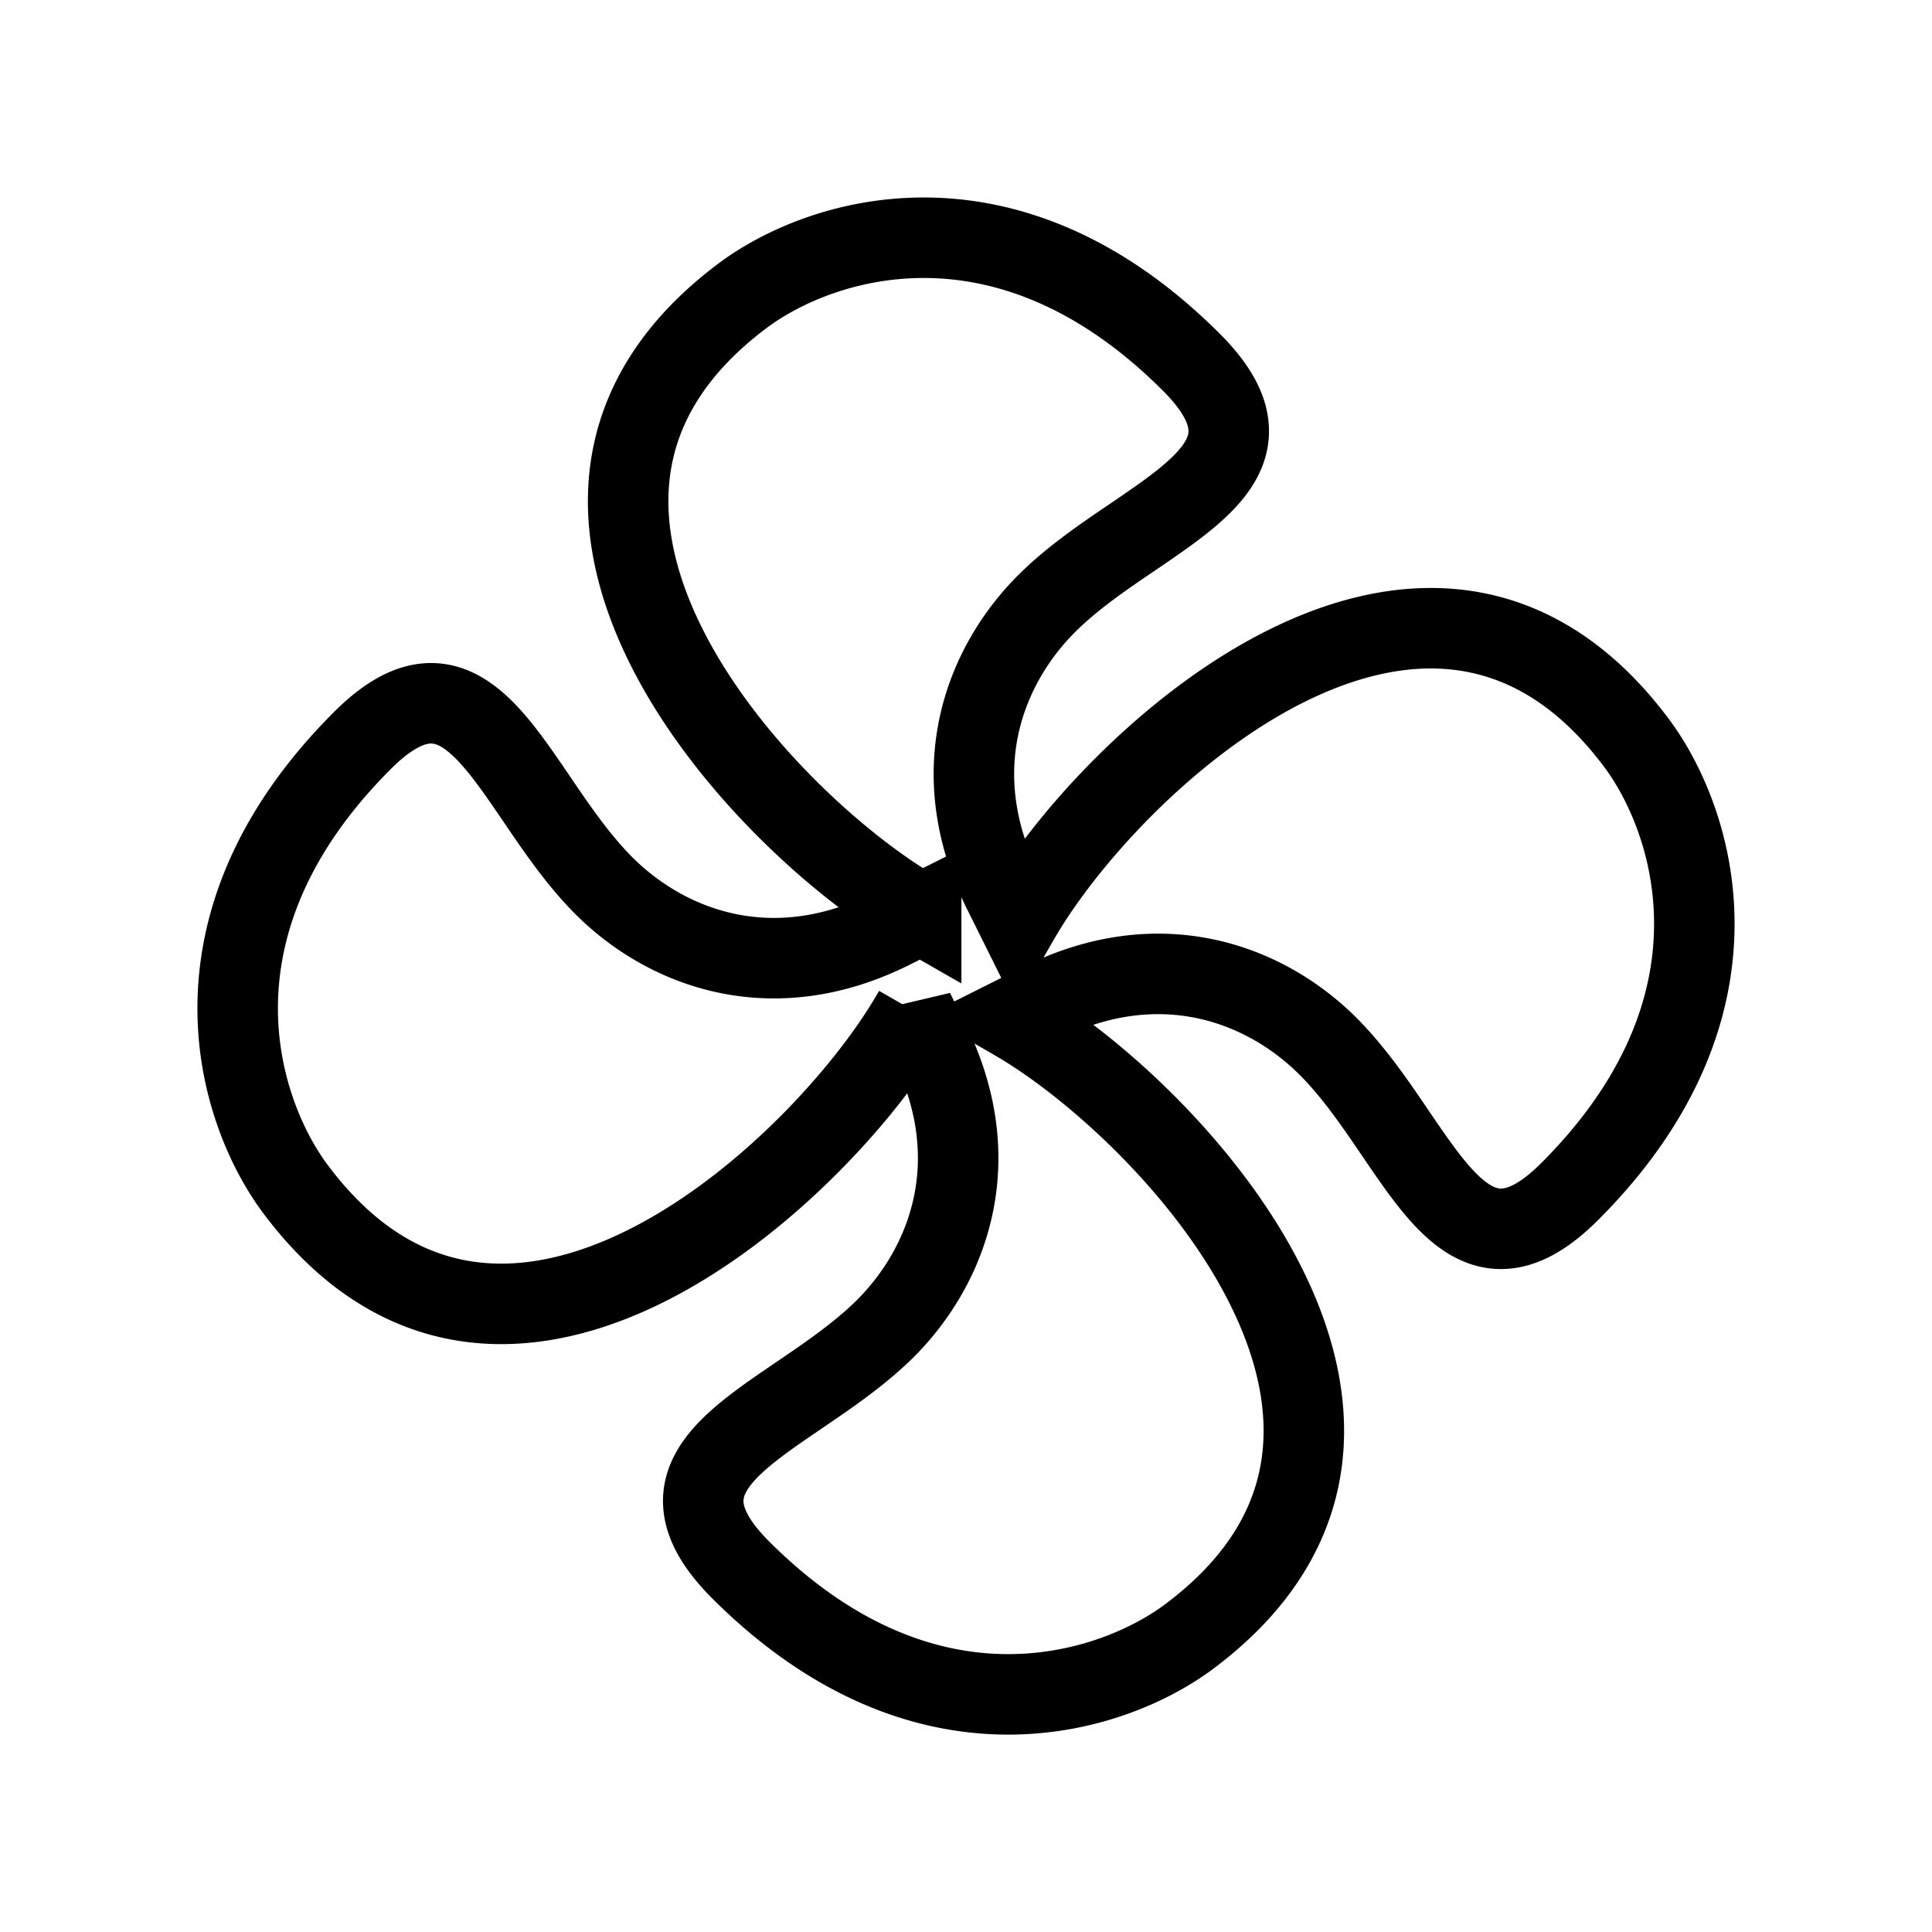 <svg xmlns="http://www.w3.org/2000/svg" width="24" height="24" fill="none">
    <path stroke="currentColor" d="M11 11.075C8.995 9.688 6 6.092 9.224 3.674c.948-.711 3.263-1.486 5.576.826.996.997.216 1.527-.72 2.165-.37.25-.762.517-1.08.835-.786.787-1.277 2.095-.537 3.575l.183.368c.084-.146.177-.295.28-.442 1.387-2.005 4.983-5 7.4-1.776.712.948 1.487 3.263-.826 5.576-.996.996-1.527.215-2.164-.721-.25-.369-.518-.761-.836-1.08-.786-.786-2.094-1.277-3.575-.537l-.367.184c.146.084.295.177.442.279 2.005 1.387 5 4.983 1.776 7.401-.948.711-3.263 1.487-5.576-.826-.996-.997-.216-1.527.721-2.165.368-.25.76-.517 1.08-.835.785-.787 1.277-2.095.537-3.575l-.184-.368a6.232 6.232 0 0 1-.28.443c-1.387 2.004-4.982 5-7.4 1.775-.712-.948-1.487-3.262.826-5.575.996-.997 1.527-.216 2.164.72.25.369.518.761.836 1.08.786.786 2.095 1.277 3.575.537l.368-.184a6.268 6.268 0 0 1-.443-.279Z" clip-rule="evenodd"/>
</svg>